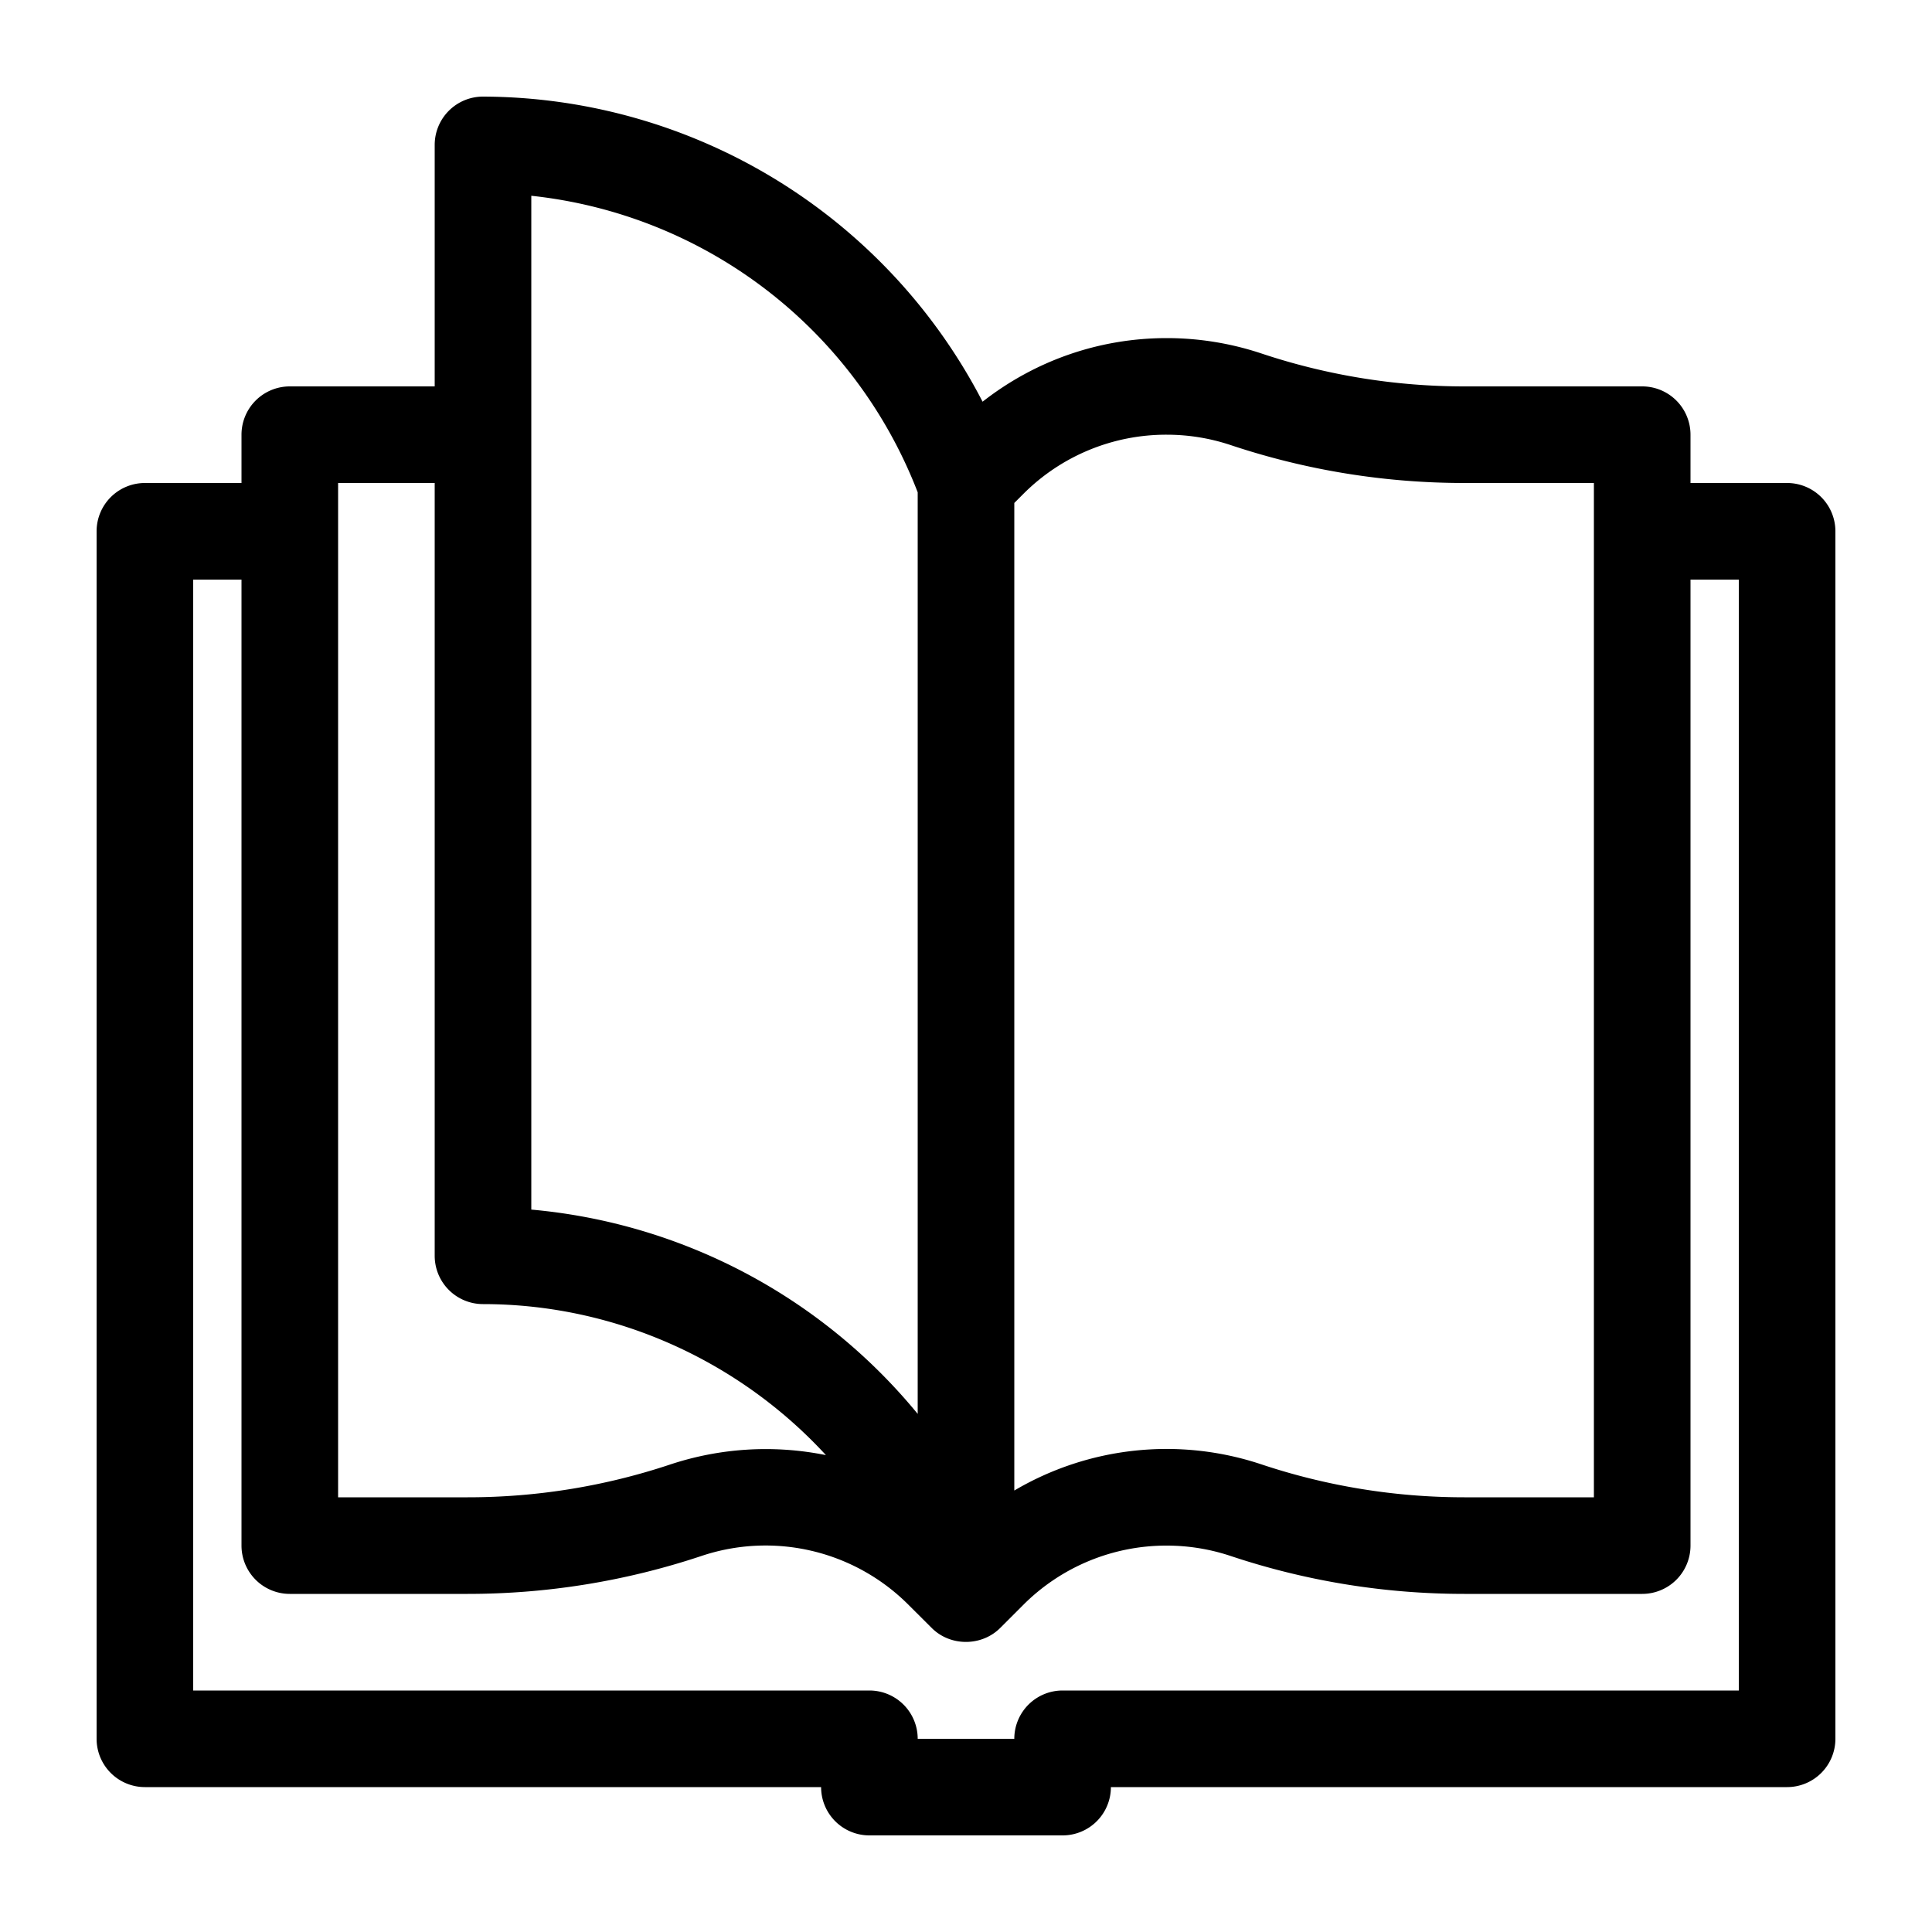 <svg width="24" height="24" viewBox="0 0 24 24" xmlns="http://www.w3.org/2000/svg"><title>all-books</title><g fill="none" fill-rule="evenodd"><path d="M0 0h24v24H0z"/><path d="M0 0h24v24H0z"/><path d="M22.2 6H21v-.6a.6.6 0 0 0-.6-.6h-2.21a7.966 7.966 0 0 1-2.52-.409 3.722 3.722 0 0 0-1.176-.191c-.84 0-1.636.28-2.288.79A7.01 7.01 0 0 0 6 1.2a.6.6 0 0 0-.6.6v3H3.6a.6.6 0 0 0-.6.6V6H1.8a.6.6 0 0 0-.6.6v15a.6.6 0 0 0 .6.6h8.4a.6.6 0 0 0 .6.6h2.4a.6.6 0 0 0 .6-.6h8.4a.6.6 0 0 0 .6-.6v-15a.6.6 0 0 0-.6-.6zm-9.6.248l.11-.11a2.507 2.507 0 0 1 1.784-.738c.272 0 .54.044.797.13.936.312 1.912.47 2.9.47H19.8v12.6h-1.61a7.966 7.966 0 0 1-2.52-.409 3.722 3.722 0 0 0-3.07.325V6.248zm-6-3.816a5.805 5.805 0 0 1 4.8 3.684v11.448a7.016 7.016 0 0 0-4.8-2.538V2.432zM4.2 6h1.2v9.6a.6.6 0 0 0 .6.6c1.647 0 3.185.708 4.26 1.876a3.773 3.773 0 0 0-1.93.115 7.94 7.94 0 0 1-2.52.409H4.2V6zm17.4 15h-8.4a.6.6 0 0 0-.6.6h-1.2a.6.6 0 0 0-.6-.6H2.4V7.2H3v12a.6.6 0 0 0 .6.6h2.21c.987 0 1.963-.158 2.9-.47a2.508 2.508 0 0 1 2.58.61l.285.284c.23.23.618.23.849 0l.285-.285a2.51 2.51 0 0 1 1.785-.739c.271 0 .54.044.797.13.936.312 1.912.47 2.9.47H20.4a.6.6 0 0 0 .6-.6v-12h.6V21z" fill="currentColor"/></g></svg>
